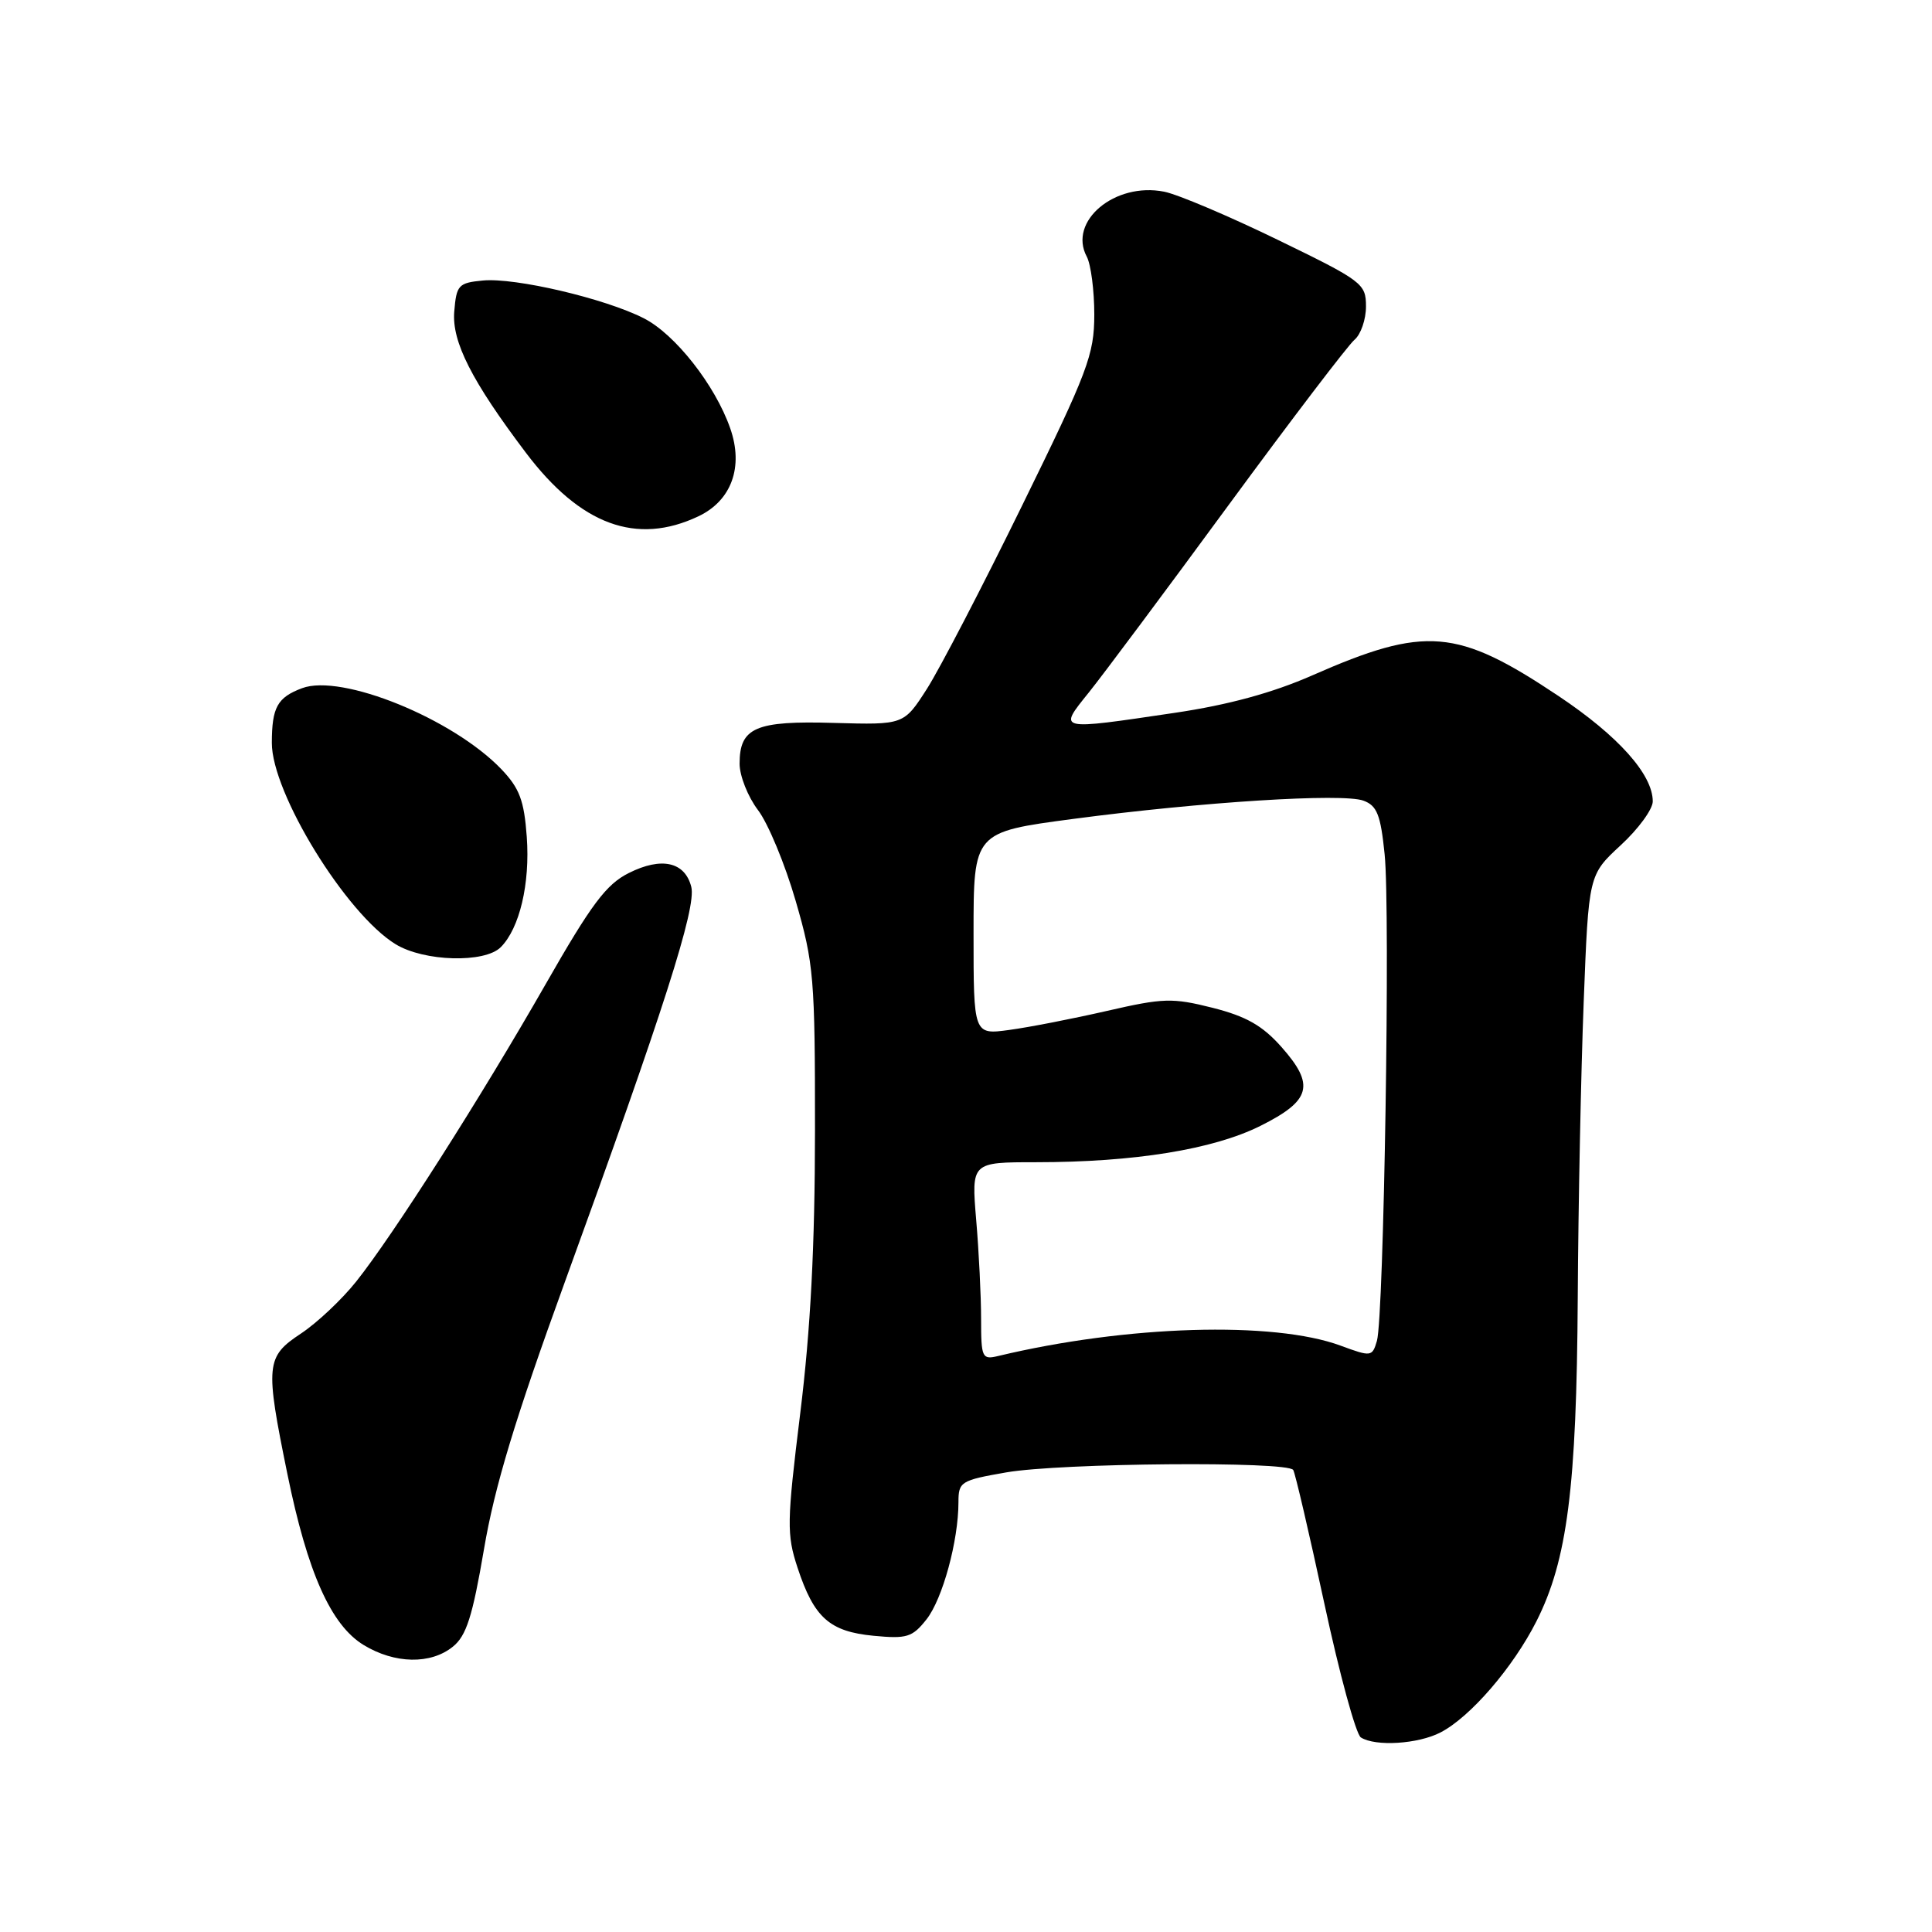 <?xml version="1.0" encoding="UTF-8" standalone="no"?>
<!DOCTYPE svg PUBLIC "-//W3C//DTD SVG 1.1//EN" "http://www.w3.org/Graphics/SVG/1.1/DTD/svg11.dtd" >
<svg xmlns="http://www.w3.org/2000/svg" xmlns:xlink="http://www.w3.org/1999/xlink" version="1.1" viewBox="0 0 256 256">
 <g >
 <path fill="currentColor"
d=" M 190.87 229.56 C 194.81 227.53 200.48 220.96 203.58 214.84 C 207.68 206.74 208.91 197.11 209.06 172.00 C 209.13 159.62 209.49 141.95 209.85 132.71 C 210.50 115.93 210.50 115.93 214.75 112.00 C 217.09 109.85 219.00 107.23 219.00 106.19 C 219.00 102.63 214.44 97.52 206.52 92.23 C 193.06 83.24 188.90 82.89 173.86 89.50 C 168.63 91.80 162.77 93.40 155.69 94.45 C 139.96 96.78 140.19 96.84 144.28 91.75 C 146.16 89.41 154.50 78.23 162.82 66.89 C 171.14 55.56 178.64 45.72 179.48 45.02 C 180.31 44.32 181.00 42.34 181.00 40.61 C 181.00 37.58 180.55 37.24 169.25 31.75 C 162.79 28.61 156.04 25.75 154.26 25.40 C 147.72 24.10 141.50 29.32 144.00 34.00 C 144.55 35.03 145.00 38.49 145.00 41.68 C 144.99 47.00 144.18 49.17 135.43 67.00 C 130.18 77.72 124.50 88.65 122.82 91.28 C 119.76 96.05 119.76 96.05 110.52 95.79 C 100.11 95.48 98.00 96.40 98.00 101.19 C 98.00 102.81 99.10 105.57 100.43 107.33 C 101.77 109.08 104.02 114.50 105.43 119.37 C 107.84 127.67 108.00 129.58 107.99 149.86 C 107.98 165.13 107.41 176.13 106.04 187.23 C 104.25 201.76 104.23 203.32 105.68 207.73 C 107.86 214.35 109.91 216.19 115.76 216.75 C 120.17 217.17 120.89 216.95 122.77 214.57 C 124.90 211.86 127.00 204.16 127.00 199.05 C 127.00 196.34 127.30 196.15 133.33 195.10 C 140.51 193.85 170.63 193.59 171.36 194.78 C 171.62 195.20 173.48 203.18 175.49 212.51 C 177.49 221.83 179.67 229.80 180.32 230.22 C 182.26 231.45 187.90 231.10 190.87 229.56 Z  M 60.01 218.19 C 61.80 216.75 62.61 214.19 64.13 205.28 C 65.53 196.99 68.27 187.97 74.86 169.83 C 87.97 133.78 92.29 120.28 91.60 117.52 C 90.76 114.20 87.66 113.50 83.32 115.68 C 80.32 117.18 78.36 119.80 72.30 130.41 C 63.72 145.42 52.12 163.63 47.19 169.82 C 45.30 172.19 42.01 175.29 39.88 176.70 C 35.22 179.78 35.12 180.82 38.08 195.31 C 40.74 208.36 43.85 215.33 48.18 217.97 C 52.30 220.48 57.08 220.57 60.01 218.19 Z  M 66.35 125.51 C 68.85 123.01 70.25 117.09 69.80 110.89 C 69.45 106.06 68.84 104.45 66.44 101.93 C 60.01 95.22 45.25 89.22 40.02 91.19 C 36.75 92.42 36.03 93.72 36.02 98.42 C 35.99 105.06 45.86 121.11 52.43 125.12 C 56.20 127.42 64.22 127.64 66.35 125.51 Z  M 92.55 68.41 C 96.93 66.33 98.55 61.87 96.76 56.76 C 94.77 51.04 89.45 44.27 85.30 42.17 C 80.16 39.55 68.25 36.76 63.98 37.17 C 60.74 37.48 60.48 37.77 60.19 41.29 C 59.86 45.28 62.51 50.50 69.69 60.00 C 76.93 69.58 84.35 72.30 92.55 68.41 Z  M 130.00 174.76 C 130.00 171.76 129.71 165.86 129.35 161.65 C 128.71 154.00 128.71 154.00 137.28 154.00 C 150.30 154.00 160.74 152.31 167.00 149.19 C 173.73 145.83 174.28 143.78 169.79 138.72 C 167.28 135.89 165.13 134.67 160.68 133.54 C 155.35 132.20 154.16 132.23 146.68 133.95 C 142.18 134.98 136.36 136.12 133.75 136.47 C 129.00 137.12 129.00 137.12 129.00 123.69 C 129.00 110.26 129.00 110.26 142.21 108.51 C 159.26 106.25 177.91 105.08 180.66 106.09 C 182.46 106.75 182.94 107.96 183.47 113.19 C 184.24 120.61 183.37 174.51 182.45 177.67 C 181.83 179.78 181.69 179.80 177.65 178.31 C 168.76 175.02 149.25 175.61 132.25 179.68 C 130.13 180.19 130.00 179.91 130.00 174.76 Z "/>
</g>
</svg>